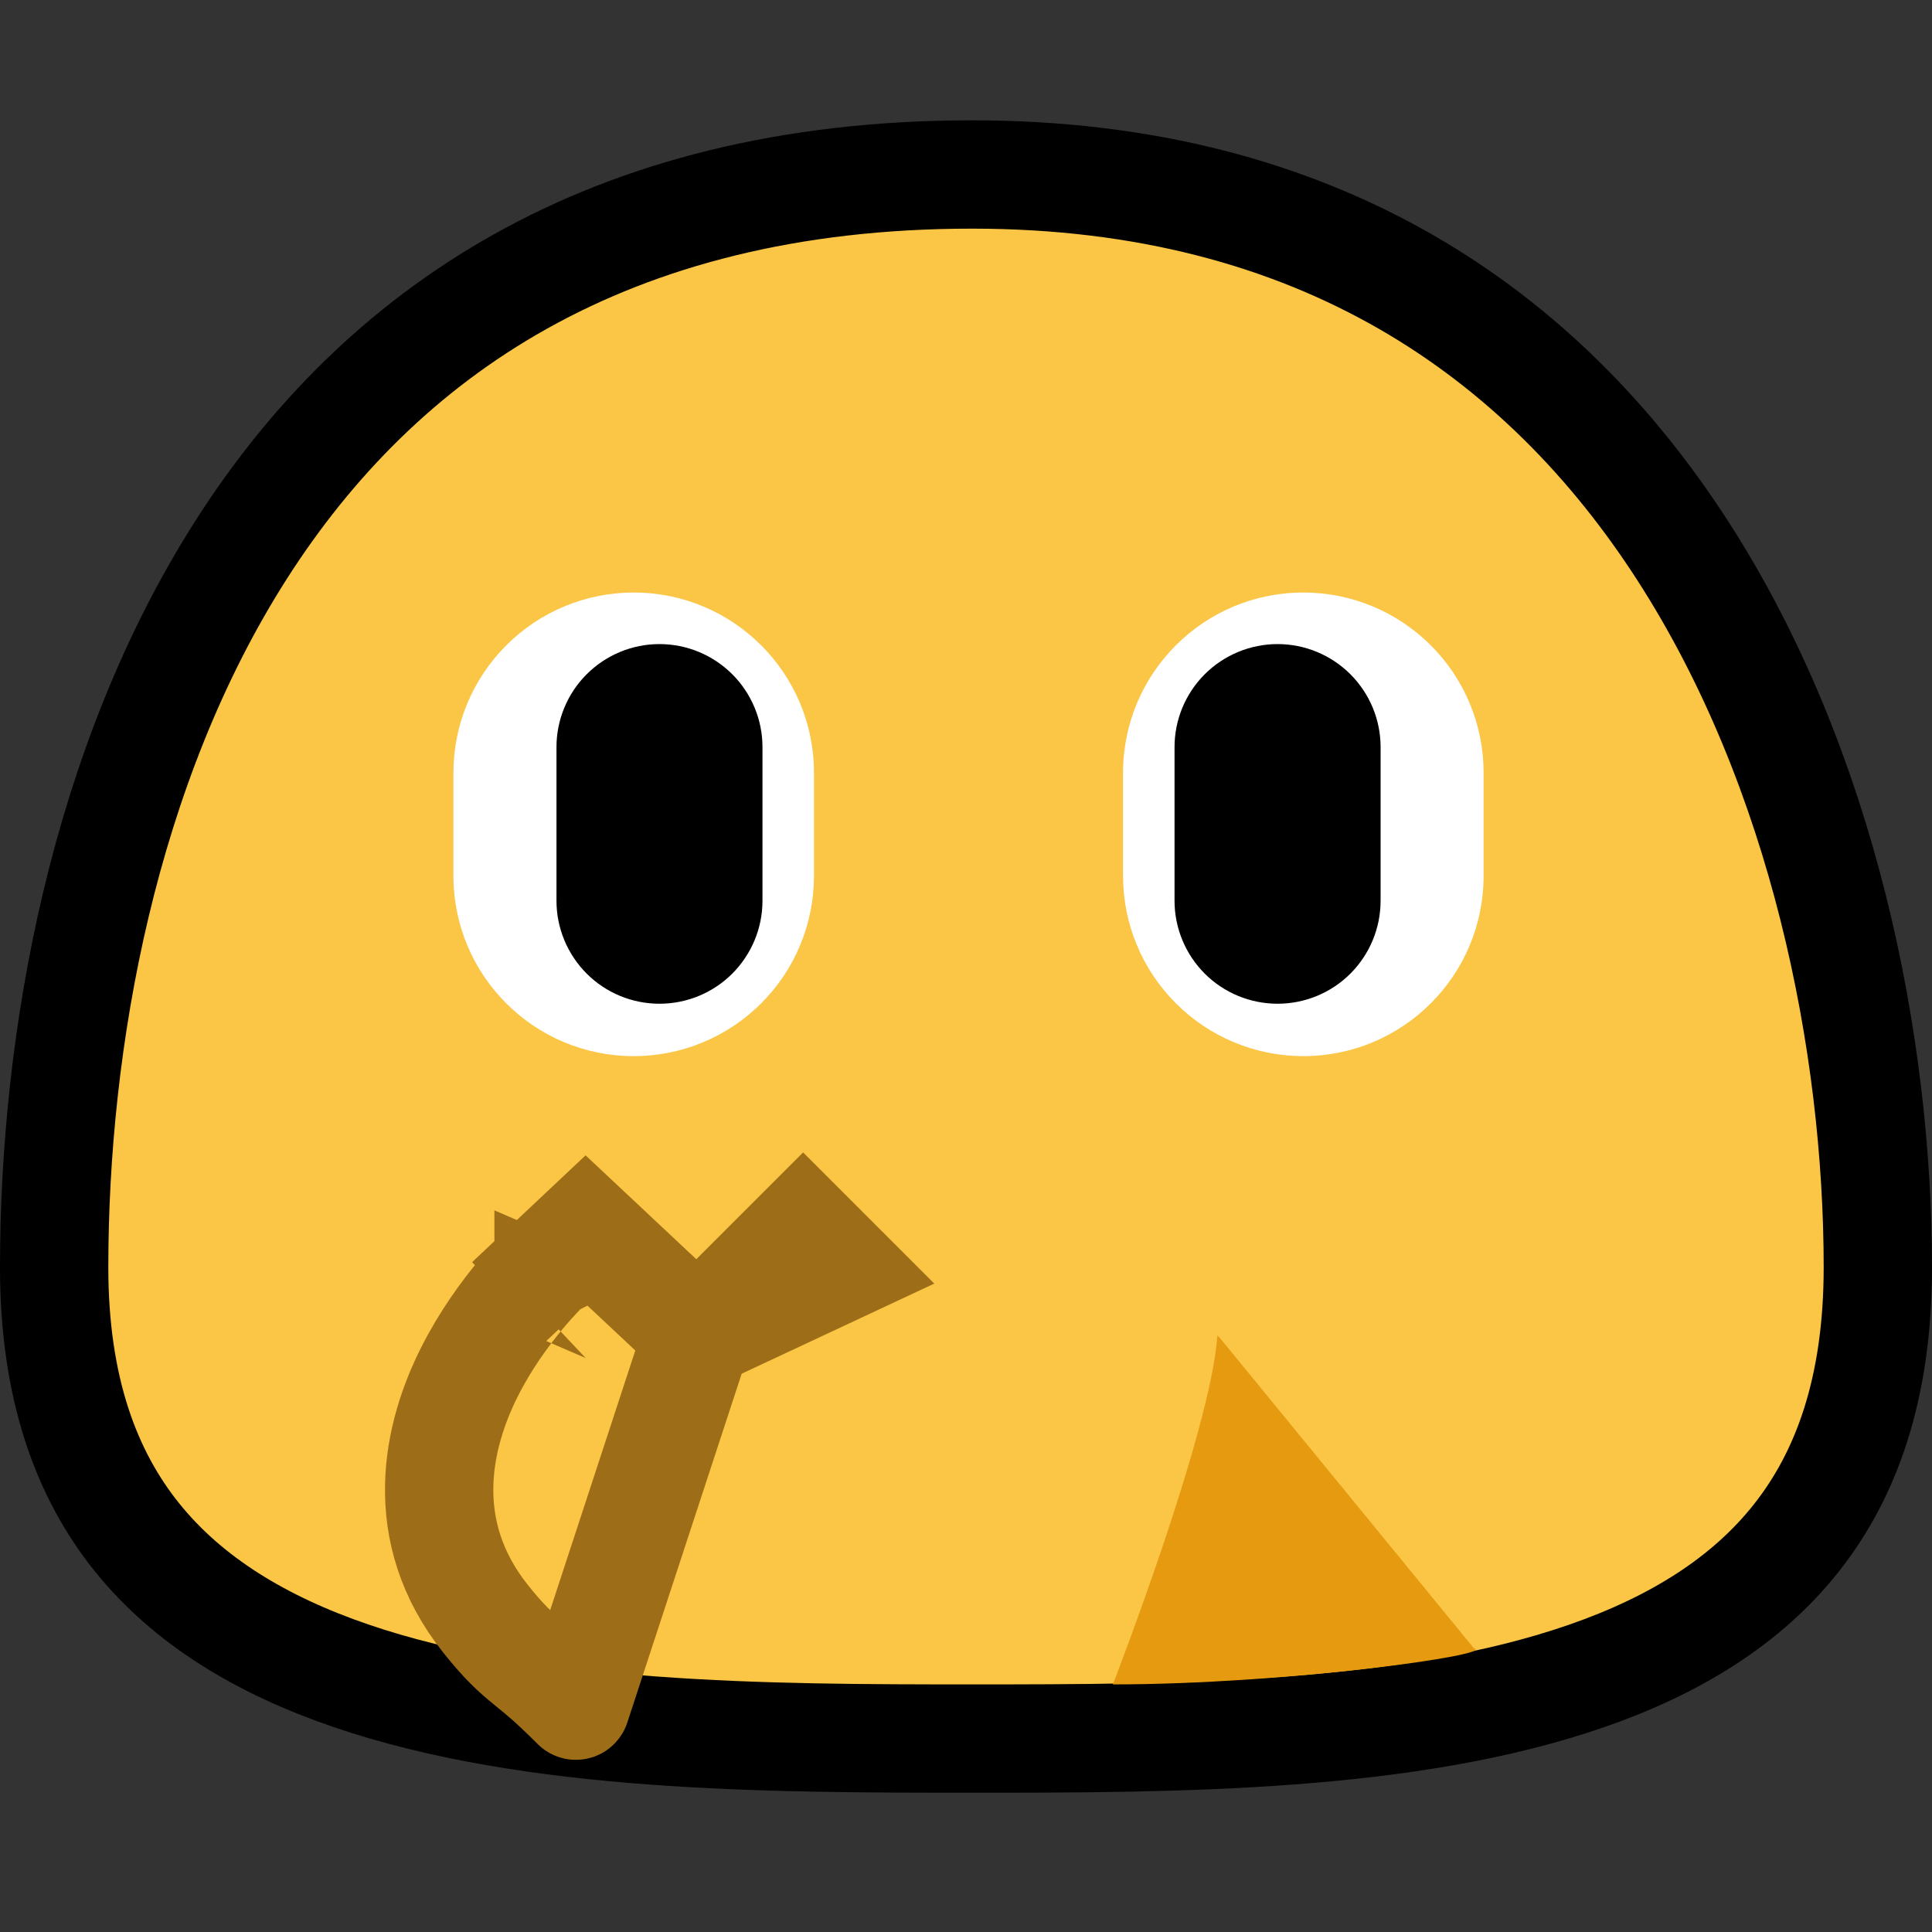 <svg width="32" height="32" viewBox="0 0 32 32" fill="none" xmlns="http://www.w3.org/2000/svg">
<rect x="0" y="0" width="32" height="32" fill="#333333" stroke="none"/>
<g clip-path="url(#clip0)">
<path d="M31.103 20.992C31.103 23.002 30.578 24.428 29.758 25.467C28.931 26.517 27.742 27.251 26.282 27.758C23.321 28.786 19.51 28.796 16.1 28.796C12.691 28.796 8.827 28.786 5.813 27.756C4.326 27.248 3.112 26.512 2.267 25.46C1.432 24.421 0.897 22.997 0.897 20.992C0.897 17.244 1.704 12.683 4.005 9.089C6.272 5.548 10.018 2.89 16.1 2.89C21.864 2.89 25.569 5.553 27.871 9.121C30.202 12.734 31.103 17.301 31.103 20.992Z" fill="#FBC546" stroke="black" stroke-width="1.794"/>
<path fill-rule="evenodd" clip-rule="evenodd" d="M20.172 22.128C20.182 22.137 20.192 22.147 20.202 22.157L24.412 27.301C24.81 27.401 21.323 27.899 18.433 27.899C18.433 27.899 20.056 23.717 20.164 22.12L20.172 22.128Z" fill="#E59A10"/>
<path d="M9.538 28.251L9.539 28.252L9.539 28.252L9.54 28.253L9.538 28.251ZM9.538 28.251C9.152 27.865 8.955 27.705 8.795 27.576C8.781 27.564 8.767 27.553 8.753 27.541C8.53 27.36 8.354 27.202 8.047 26.818C6.872 25.349 7.251 23.761 7.779 22.717C8.045 22.19 8.369 21.752 8.62 21.45C8.747 21.297 8.859 21.175 8.941 21.089C8.982 21.046 9.016 21.012 9.041 20.988C9.053 20.976 9.064 20.966 9.071 20.958L9.081 20.949L9.084 20.946L9.086 20.945L9.086 20.944C9.086 20.944 9.087 20.944 9.701 21.597L9.087 20.944L9.7 20.367L10.314 20.943L11.553 22.105M9.538 28.251L11.553 22.105M11.553 22.105L13.302 20.356L13.936 20.99L11.553 22.105Z" fill="#FBC546" stroke="#9D6E17" stroke-width="1.794" stroke-linecap="round"/>
<path fill-rule="evenodd" clip-rule="evenodd" d="M10.498 17.493C11.29 17.493 12.048 17.178 12.608 16.618C13.168 16.059 13.482 15.3 13.482 14.508C13.482 13.948 13.482 13.361 13.482 12.8C13.482 11.151 12.146 9.814 10.496 9.814H10.495C9.703 9.814 8.944 10.129 8.385 10.689C7.825 11.249 7.51 12.007 7.51 12.799C7.51 13.359 7.51 13.946 7.51 14.507C7.51 16.156 8.847 17.493 10.496 17.493H10.498V17.493Z" fill="white"/>
<path fill-rule="evenodd" clip-rule="evenodd" d="M9.217 12.374C9.217 11.922 9.397 11.488 9.717 11.168C10.037 10.848 10.471 10.668 10.923 10.668C11.375 10.668 11.809 10.848 12.129 11.168C12.449 11.488 12.629 11.922 12.629 12.374C12.629 13.172 12.629 14.121 12.629 14.919C12.629 15.372 12.449 15.805 12.129 16.126C11.809 16.446 11.375 16.625 10.923 16.625C10.471 16.625 10.037 16.446 9.717 16.126C9.397 15.805 9.217 15.372 9.217 14.919C9.217 14.121 9.217 13.172 9.217 12.374Z" fill="black"/>
<path fill-rule="evenodd" clip-rule="evenodd" d="M21.586 17.493C20.794 17.493 20.035 17.178 19.476 16.618C18.916 16.059 18.601 15.3 18.601 14.508C18.601 13.948 18.601 13.361 18.601 12.8C18.601 11.151 19.938 9.814 21.587 9.814H21.589C22.381 9.814 23.139 10.129 23.699 10.689C24.259 11.249 24.573 12.007 24.573 12.799C24.573 13.359 24.573 13.946 24.573 14.507C24.573 16.156 23.236 17.493 21.587 17.493H21.586Z" fill="white"/>
<path fill-rule="evenodd" clip-rule="evenodd" d="M22.867 12.374C22.867 11.922 22.687 11.488 22.367 11.168C22.047 10.848 21.613 10.668 21.161 10.668C20.709 10.668 20.274 10.848 19.954 11.168C19.634 11.488 19.454 11.922 19.454 12.374C19.454 13.172 19.454 14.121 19.454 14.919C19.454 15.372 19.634 15.805 19.954 16.126C20.274 16.446 20.709 16.625 21.161 16.625C21.613 16.625 22.047 16.446 22.367 16.126C22.687 15.805 22.867 15.372 22.867 14.919C22.867 14.121 22.867 13.172 22.867 12.374Z" fill="black"/>
</g>
<defs>
<clipPath id="clip0">
<rect width="32" height="32" fill="white"/>
</clipPath>
</defs>
</svg>

